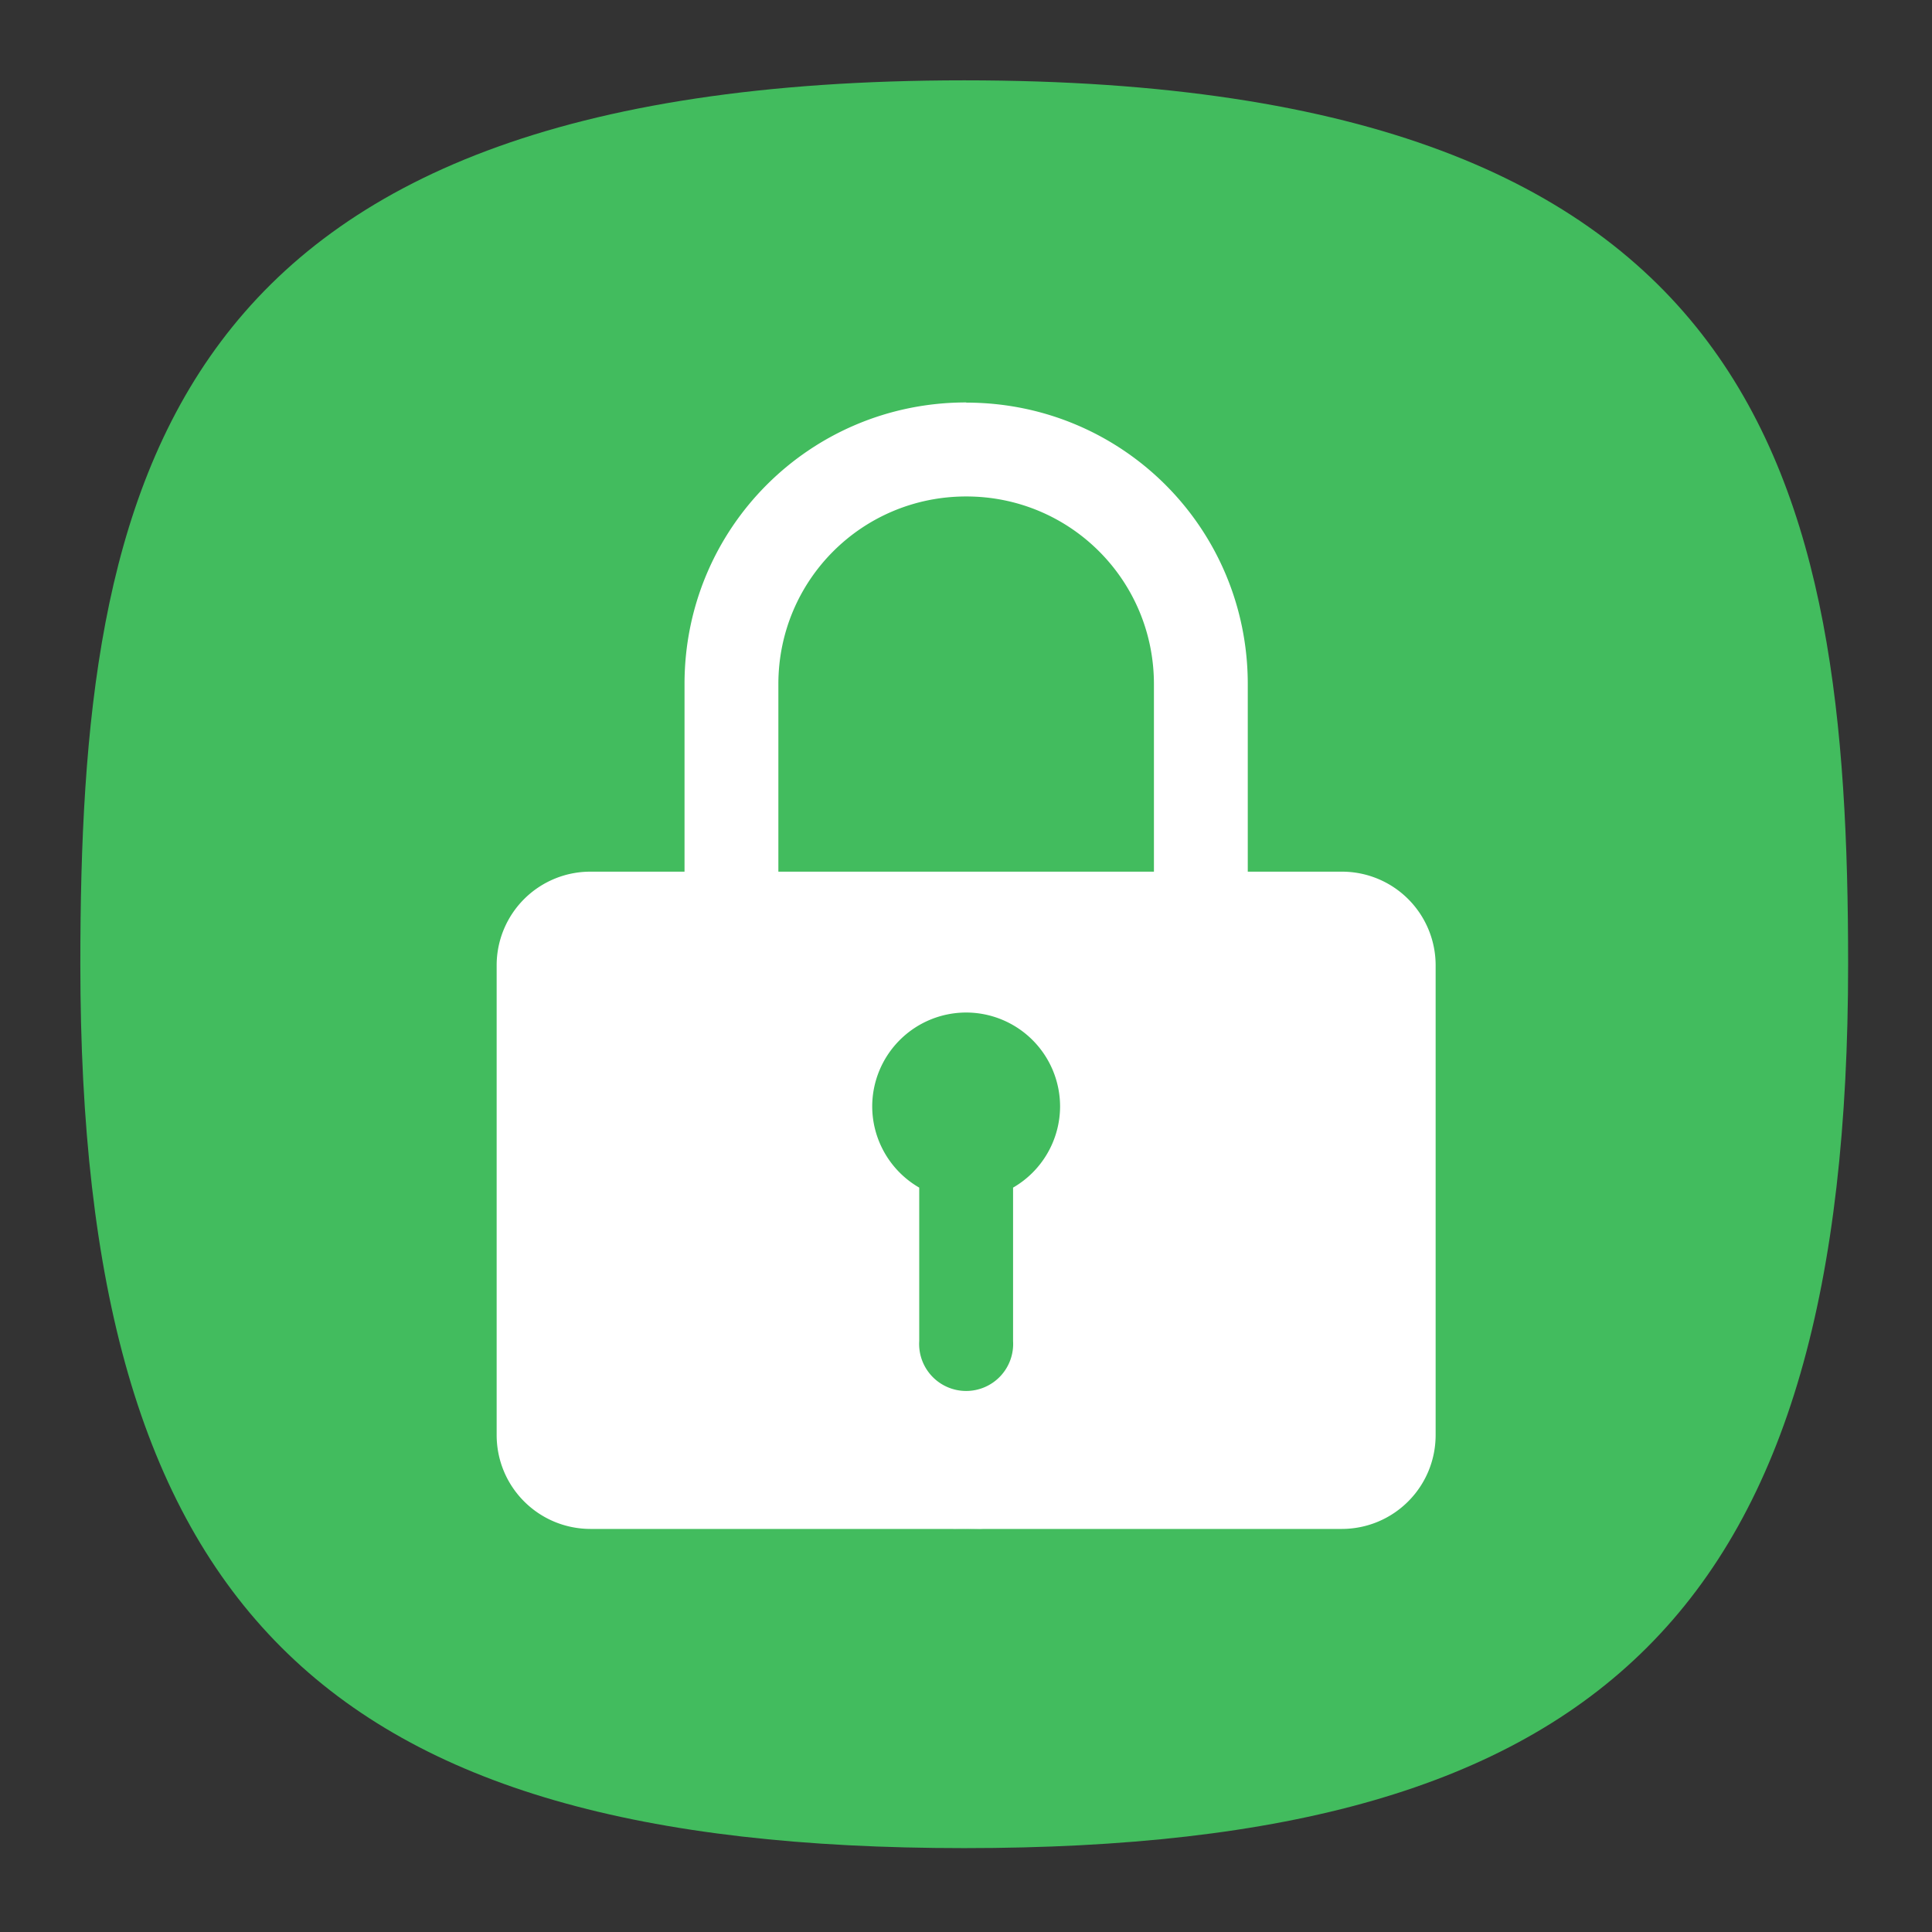 <?xml version="1.0" encoding="UTF-8" standalone="no"?>
<svg
   width="24"
   height="24"
   viewBox="0 0 24 24"
   fill="none"
   version="1.1"
   id="svg154"
   sodipodi:docname="gnupg.svg"
   inkscape:version="1.2.2 (b0a8486541, 2022-12-01)"
   xml:space="preserve"
   xmlns:inkscape="http://www.inkscape.org/namespaces/inkscape"
   xmlns:sodipodi="http://sodipodi.sourceforge.net/DTD/sodipodi-0.dtd"
   xmlns:xlink="http://www.w3.org/1999/xlink"
   xmlns="http://www.w3.org/2000/svg"
   xmlns:svg="http://www.w3.org/2000/svg"
   xmlns:sketch="http://www.bohemiancoding.com/sketch/ns"><rect x="0" y="0" width="24" height="24" fill="#333333" stroke="none"/><sodipodi:namedview
     id="namedview156"
     pagecolor="#ffffff"
     bordercolor="#000000"
     borderopacity="1"
     inkscape:showpageshadow="0"
     inkscape:pageopacity="1"
     inkscape:pagecheckerboard="false"
     inkscape:deskcolor="#ffffff"
     showgrid="true"
     inkscape:zoom="16"
     inkscape:cx="-11.84375"
     inkscape:cy="6.90625"
     inkscape:window-width="1920"
     inkscape:window-height="1052"
     inkscape:window-x="0"
     inkscape:window-y="0"
     inkscape:window-maximized="1"
     inkscape:current-layer="svg154"
     showguides="true"
     guidecolor="#ff0000"
     guideopacity="1"
     inkscape:lockguides="true"
     showborder="true"
     borderlayer="true"><inkscape:grid
       type="xygrid"
       id="grid356"
       color="#000000"
       opacity="0.102"
       empcolor="#000000"
       empopacity="0.102"
       snapvisiblegridlinesonly="true"
       enabled="true"
       visible="true"
       dotted="false" /><sodipodi:guide
       position="4.003,23.043"
       orientation="1,0"
       id="guide764"
       inkscape:locked="true" /><sodipodi:guide
       position="5.001,21.049"
       orientation="1,0"
       id="guide2218"
       inkscape:locked="true" /><sodipodi:guide
       position="3.645,20"
       orientation="0,-1"
       id="guide2220"
       inkscape:locked="true" /><sodipodi:guide
       position="3.797,5"
       orientation="0,-1"
       id="guide2222"
       inkscape:locked="true" /><sodipodi:guide
       position="3.625,4"
       orientation="0,-1"
       id="guide2224"
       inkscape:locked="true" /><sodipodi:guide
       position="19,4.898"
       orientation="1,0"
       id="guide2226"
       inkscape:locked="true" /><sodipodi:guide
       position="20,3.331"
       orientation="1,0"
       id="guide2228"
       inkscape:locked="true" /><sodipodi:guide
       position="22.875,19"
       orientation="0,-1"
       id="guide2230"
       inkscape:locked="true" /></sodipodi:namedview><defs
     id="defs152"><radialGradient
       id="radialGradient1281"
       cx="0"
       cy="0"
       r="1"
       gradientUnits="userSpaceOnUse"
       gradientTransform="translate(12 1) rotate(90) scale(22)"><stop
         stop-color="#8FC8FF"
         id="stop1277"
         offset="0.004"
         style="stop-color:#ffffff;stop-opacity:1;" /><stop
         offset="0.992"
         stop-color="#0056A8"
         id="stop1279"
         style="stop-color:#ffffff;stop-opacity:1;" /></radialGradient><radialGradient
       id="paint0_radial_29_23"
       cx="0"
       cy="0"
       r="1"
       gradientUnits="userSpaceOnUse"
       gradientTransform="translate(12 1) rotate(90) scale(22)"><stop
         stop-color="#8FC8FF"
         id="stop147"
         offset="0"
         style="stop-color:#f6f6f6;stop-opacity:1;" /><stop
         offset="1"
         stop-color="#0056A8"
         id="stop149"
         style="stop-color:#cfcfcf;stop-opacity:1;" /></radialGradient><radialGradient
       id="paint0_radial_10_2"
       cx="0"
       cy="0"
       r="1"
       gradientUnits="userSpaceOnUse"
       gradientTransform="matrix(-11,22,-22,-11,17.5,1)"
       xlink:href="#paint0_radial_29_23"><stop
         stop-color="#777777"
         id="stop2847" /><stop
         offset="1"
         stop-color="#222222"
         id="stop2849" /></radialGradient><linearGradient
       x1="12"
       y1="1"
       x2="12"
       y2="23"
       gradientUnits="userSpaceOnUse"
       gradientTransform="matrix(0.75,0,0,0.75,-7.98374e-6,2.65834e-5)"
       spreadMethod="pad"
       id="linearGradient44915"><stop
         style="stop-opacity:1;stop-color:#ff5f5f"
         offset="0"
         id="stop44911" /><stop
         style="stop-opacity:1;stop-color:#e82e34"
         offset="1"
         id="stop44913" /></linearGradient><radialGradient
       id="SVGID_1_"
       cx="85.227"
       cy="71.662"
       r="47.776"
       gradientTransform="matrix(1,0,0,-1,0,103.8)"
       gradientUnits="userSpaceOnUse"><stop
         offset="0"
         stop-color="#00aeff"
         id="stop12" /><stop
         offset=".131"
         stop-color="#00a5f7"
         id="stop14" /><stop
         offset=".345"
         stop-color="#008de0"
         id="stop16" /><stop
         offset=".616"
         stop-color="#0065ba"
         id="stop18" /><stop
         offset=".928"
         stop-color="#002f87"
         id="stop20" /><stop
         offset="1"
         stop-color="#00217a"
         id="stop22" /></radialGradient><linearGradient
       id="SVGID_3_"
       gradientUnits="userSpaceOnUse"
       x1="92.8"
       y1="72.95"
       x2="130.763"
       y2="72.95"
       gradientTransform="matrix(1,0,0,-1,0,103.8)"><stop
         offset="0"
         stop-color="#FFF"
         id="stop29" /><stop
         offset="1"
         stop-color="#FFF"
         stop-opacity="0"
         id="stop31" /></linearGradient><radialGradient
       id="SVGID_4_"
       cx="83.729"
       cy="73.999"
       r="8.286"
       gradientTransform="matrix(1,0,0,-1,0,103.8)"
       gradientUnits="userSpaceOnUse"><stop
         offset="0"
         stop-color="#FFF"
         id="stop36" /><stop
         offset=".679"
         stop-color="#7a7a7a"
         id="stop38" /><stop
         offset="1"
         stop-color="#404040"
         id="stop40" /></radialGradient><radialGradient
       fx="0"
       fy="0"
       cx="0"
       cy="0"
       r="1"
       gradientUnits="userSpaceOnUse"
       gradientTransform="matrix(0,16.5,-16.5,0,9,0.75)"
       spreadMethod="pad"
       id="radialGradient3666-6"><stop
         style="stop-color:#ffffff;stop-opacity:1;"
         offset="0"
         id="stop3662-7" /><stop
         style="stop-color:#f7da4d;stop-opacity:1;"
         offset="1"
         id="stop3664-5" /></radialGradient><clipPath
       id="a"><path
         d="M 0,0.113 H 91.887 V 92 H 0 Z m 0,0"
         id="path76179" /></clipPath><clipPath
       id="a-3"><path
         d="M 0,0.113 H 91.887 V 92 H 0 Z m 0,0"
         id="path76179-5" /></clipPath></defs><path
     d="M 50,5 C 9.091,5 5,25.455 5,50 5,82.727 17.273,95 50,95 82.727,95 95,82.727 95,50 95,25.455 90.909,5 50,5 Z"
     sketch:type="MSShapeGroup"
     id="path6"
     style="font-variation-settings:normal;display:inline;opacity:1;vector-effect:none;fill:#42bc5e;fill-opacity:1;stroke-width:4.567;stroke-linecap:butt;stroke-linejoin:miter;stroke-miterlimit:4;stroke-dasharray:none;stroke-dashoffset:0;stroke-opacity:1;-inkscape-stroke:none;stop-color:#000000;stop-opacity:1"
     sodipodi:nodetypes="sssss"
     inkscape:label="Shape"
     transform="matrix(0.244,0,0,0.244,-0.222,-0.222)"
     sodipodi:insensitive="true" /><g
     inkscape:groupmode="layer"
     id="layer4"
     inkscape:label="Colors References"
     style="display:inline"
     sodipodi:insensitive="true"
     inkscape:highlight-color="#cc5ecc"><rect
       style="display:inline;fill:#3947be;fill-opacity:1;stroke-width:22.687;paint-order:markers stroke fill"
       id="rect7816"
       width="2"
       height="2"
       x="12"
       y="-3"
       rx="0"
       ry="0"
       inkscape:label="Dark Blue" /><rect
       style="display:inline;fill:#6c7ad8;fill-opacity:1;stroke-width:22.687;paint-order:markers stroke fill"
       id="rect7820"
       width="2"
       height="2"
       x="9"
       y="-3"
       rx="0"
       ry="0"
       inkscape:label="Blue" /><rect
       style="display:inline;fill:#33cc33;fill-opacity:1;stroke-width:22.687;paint-order:markers stroke fill"
       id="rect7814"
       width="2"
       height="2"
       x="6"
       y="-3"
       rx="0"
       ry="0"
       inkscape:label="Green" /><rect
       style="display:inline;fill:#ffc328;fill-opacity:1;stroke-width:22.687;paint-order:markers stroke fill"
       id="rect7824"
       width="2"
       height="2"
       x="3"
       y="-3"
       rx="0"
       ry="0"
       inkscape:label="Yellow" /><rect
       style="display:inline;fill:#cc5e55;fill-opacity:1;stroke-width:22.687;paint-order:markers stroke fill"
       id="rect7822"
       width="2"
       height="2"
       x="0"
       y="-3"
       rx="0"
       ry="0"
       inkscape:label="Red" /><rect
       style="display:inline;fill:#0bb1cb;fill-opacity:1;stroke-width:22.687;paint-order:markers stroke fill"
       id="rect3087"
       width="2"
       height="2"
       x="-3"
       y="12"
       rx="0"
       ry="0"
       inkscape:label="Blue 4" /><rect
       style="display:inline;fill:#2a92c9;fill-opacity:1;stroke-width:22.687;paint-order:markers stroke fill"
       id="rect3085"
       width="2"
       height="2"
       x="-3"
       y="9"
       rx="0"
       ry="0"
       inkscape:label="Blue 3" /><rect
       style="display:inline;fill:#006699;fill-opacity:1;stroke-width:22.687;paint-order:markers stroke fill"
       id="rect3089"
       width="2"
       height="2"
       x="-3"
       y="6"
       rx="0"
       ry="0"
       inkscape:label="Blue 2" /><rect
       style="display:inline;fill:#002a44;fill-opacity:1;stroke-width:22.687;paint-order:markers stroke fill"
       id="rect3083"
       width="2"
       height="2"
       x="-3"
       y="3"
       rx="0"
       ry="0"
       inkscape:label="Blue 1" /><rect
       style="display:inline;fill:#2c2d3d;fill-opacity:1;stroke-width:22.687;paint-order:markers stroke fill"
       id="rect3456"
       width="2"
       height="2"
       x="-3"
       y="-3.8146973e-06"
       rx="0"
       ry="0"
       inkscape:label="Gray" /><rect
       style="display:inline;fill:#16171c;fill-opacity:1;stroke-width:22.687;paint-order:markers stroke fill"
       id="rect3091"
       width="2"
       height="2"
       x="-3"
       y="-3"
       rx="0"
       ry="0"
       inkscape:label="Black" /></g><g
     id="g105284"
     transform="matrix(0.583,0,0,0.583,13.093,1.316)"><g
       fill="#ffffff"
       stroke-width="0.5"
       paint-order="stroke fill markers"
       id="g104702"
       transform="matrix(3.78,0,0,3.78,-33.875,-13.686)"><path
         d="m 6.35,7.937 a 0.528,0.528 0 0 0 -0.53,0.53 v 2.645 c 0,0.294 0.237,0.53 0.53,0.53 h 4.233 c 0.293,0 0.53,-0.236 0.53,-0.53 V 8.467 a 0.528,0.528 0 0 0 -0.53,-0.53 z m 2.117,0.794 a 0.53,0.53 0 0 1 0.529,0.53 0.53,0.53 0 0 1 -0.265,0.457 v 0.865 a 0.265,0.265 0 1 1 -0.529,0 V 9.718 A 0.53,0.53 0 0 1 7.937,9.26 0.53,0.53 0 0 1 8.467,8.731 Z"
         id="path104698" /><path
         d="M 8.467,5.292 C 7.587,5.292 6.879,6 6.879,6.879 v 3.175 c 0,0.88 0.708,1.588 1.588,1.588 A 1.056,1.056 0 0 1 7.408,10.583 V 6.88 c 0,-0.586 0.472,-1.058 1.059,-1.058 0.586,0 1.058,0.472 1.058,1.058 v 3.704 c 0,0.587 -0.472,1.059 -1.058,1.059 0.88,0 1.587,-0.708 1.587,-1.588 V 6.88 C 10.054,6 9.346,5.293 8.467,5.293 Z"
         id="path104700" /></g></g></svg>
